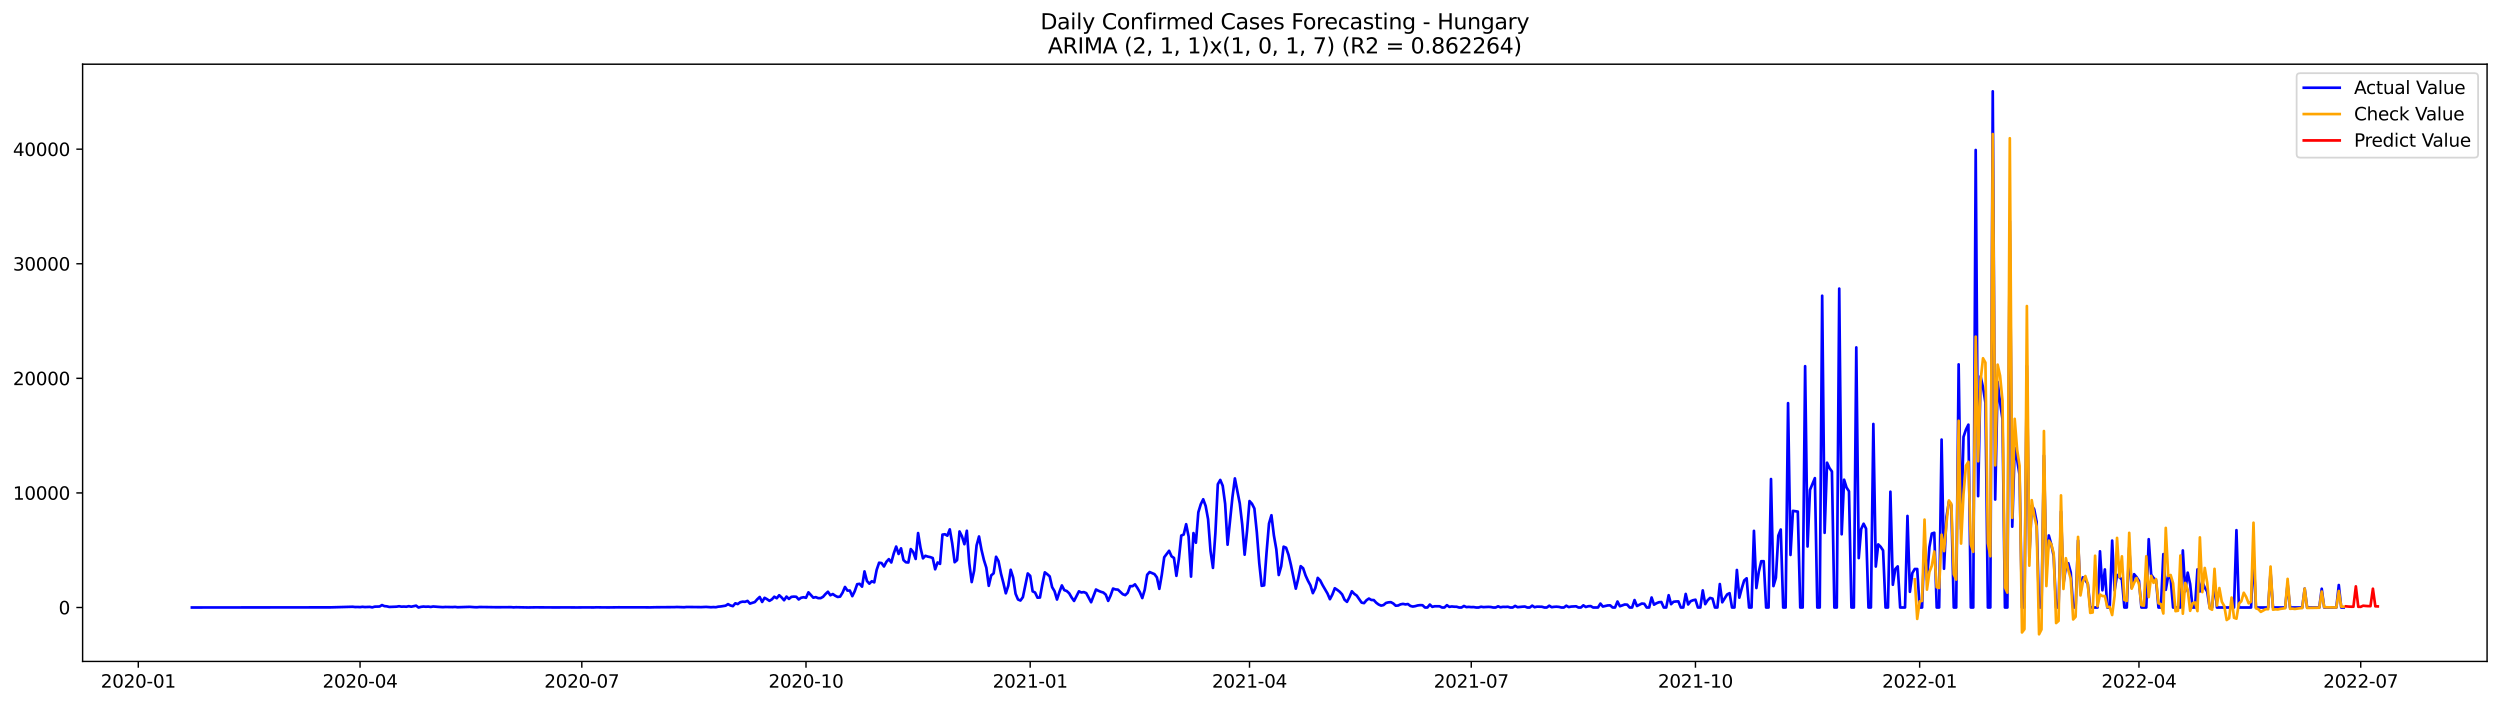 <?xml version="1.0" encoding="utf-8" standalone="no"?>
<!DOCTYPE svg PUBLIC "-//W3C//DTD SVG 1.1//EN"
  "http://www.w3.org/Graphics/SVG/1.1/DTD/svg11.dtd">
<svg xmlns:xlink="http://www.w3.org/1999/xlink" width="1392.412pt" height="392.274pt" viewBox="0 0 1392.412 392.274" xmlns="http://www.w3.org/2000/svg" version="1.1">
 <defs>
  <style type="text/css">*{stroke-linejoin: round; stroke-linecap: butt}</style>
 </defs>
 <g id="figure_1">
  <g id="patch_1">
   <path d="M 0 392.274 
L 1392.412 392.274 
L 1392.412 0 
L 0 0 
z
" style="fill: #ffffff"/>
  </g>
  <g id="axes_1">
   <g id="patch_2">
    <path d="M 46.013 368.396 
L 1385.213 368.396 
L 1385.213 35.755 
L 46.013 35.755 
z
" style="fill: #ffffff"/>
   </g>
   <g id="matplotlib.axis_1">
    <g id="xtick_1">
     <g id="line2d_1">
      <defs>
       <path id="m9bf2c50371" d="M 0 0 
L 0 3.5 
" style="stroke: #000000; stroke-width: 0.8"/>
      </defs>
      <g>
       <use xlink:href="#m9bf2c50371" x="77.026" y="368.396" style="stroke: #000000; stroke-width: 0.8"/>
      </g>
     </g>
     <g id="text_1">
      <!-- 2020-01 -->
      <g transform="translate(56.134 382.994)scale(0.1 -0.1)">
       <defs>
        <path id="DejaVuSans-32" d="M 1228 531 
L 3431 531 
L 3431 0 
L 469 0 
L 469 531 
Q 828 903 1448 1529 
Q 2069 2156 2228 2338 
Q 2531 2678 2651 2914 
Q 2772 3150 2772 3378 
Q 2772 3750 2511 3984 
Q 2250 4219 1831 4219 
Q 1534 4219 1204 4116 
Q 875 4013 500 3803 
L 500 4441 
Q 881 4594 1212 4672 
Q 1544 4750 1819 4750 
Q 2544 4750 2975 4387 
Q 3406 4025 3406 3419 
Q 3406 3131 3298 2873 
Q 3191 2616 2906 2266 
Q 2828 2175 2409 1742 
Q 1991 1309 1228 531 
z
" transform="scale(0.016)"/>
        <path id="DejaVuSans-30" d="M 2034 4250 
Q 1547 4250 1301 3770 
Q 1056 3291 1056 2328 
Q 1056 1369 1301 889 
Q 1547 409 2034 409 
Q 2525 409 2770 889 
Q 3016 1369 3016 2328 
Q 3016 3291 2770 3770 
Q 2525 4250 2034 4250 
z
M 2034 4750 
Q 2819 4750 3233 4129 
Q 3647 3509 3647 2328 
Q 3647 1150 3233 529 
Q 2819 -91 2034 -91 
Q 1250 -91 836 529 
Q 422 1150 422 2328 
Q 422 3509 836 4129 
Q 1250 4750 2034 4750 
z
" transform="scale(0.016)"/>
        <path id="DejaVuSans-2d" d="M 313 2009 
L 1997 2009 
L 1997 1497 
L 313 1497 
L 313 2009 
z
" transform="scale(0.016)"/>
        <path id="DejaVuSans-31" d="M 794 531 
L 1825 531 
L 1825 4091 
L 703 3866 
L 703 4441 
L 1819 4666 
L 2450 4666 
L 2450 531 
L 3481 531 
L 3481 0 
L 794 0 
L 794 531 
z
" transform="scale(0.016)"/>
       </defs>
       <use xlink:href="#DejaVuSans-32"/>
       <use xlink:href="#DejaVuSans-30" x="63.623"/>
       <use xlink:href="#DejaVuSans-32" x="127.246"/>
       <use xlink:href="#DejaVuSans-30" x="190.869"/>
       <use xlink:href="#DejaVuSans-2d" x="254.492"/>
       <use xlink:href="#DejaVuSans-30" x="290.576"/>
       <use xlink:href="#DejaVuSans-31" x="354.199"/>
      </g>
     </g>
    </g>
    <g id="xtick_2">
     <g id="line2d_2">
      <g>
       <use xlink:href="#m9bf2c50371" x="200.536" y="368.396" style="stroke: #000000; stroke-width: 0.8"/>
      </g>
     </g>
     <g id="text_2">
      <!-- 2020-04 -->
      <g transform="translate(179.644 382.994)scale(0.1 -0.1)">
       <defs>
        <path id="DejaVuSans-34" d="M 2419 4116 
L 825 1625 
L 2419 1625 
L 2419 4116 
z
M 2253 4666 
L 3047 4666 
L 3047 1625 
L 3713 1625 
L 3713 1100 
L 3047 1100 
L 3047 0 
L 2419 0 
L 2419 1100 
L 313 1100 
L 313 1709 
L 2253 4666 
z
" transform="scale(0.016)"/>
       </defs>
       <use xlink:href="#DejaVuSans-32"/>
       <use xlink:href="#DejaVuSans-30" x="63.623"/>
       <use xlink:href="#DejaVuSans-32" x="127.246"/>
       <use xlink:href="#DejaVuSans-30" x="190.869"/>
       <use xlink:href="#DejaVuSans-2d" x="254.492"/>
       <use xlink:href="#DejaVuSans-30" x="290.576"/>
       <use xlink:href="#DejaVuSans-34" x="354.199"/>
      </g>
     </g>
    </g>
    <g id="xtick_3">
     <g id="line2d_3">
      <g>
       <use xlink:href="#m9bf2c50371" x="324.045" y="368.396" style="stroke: #000000; stroke-width: 0.8"/>
      </g>
     </g>
     <g id="text_3">
      <!-- 2020-07 -->
      <g transform="translate(303.154 382.994)scale(0.1 -0.1)">
       <defs>
        <path id="DejaVuSans-37" d="M 525 4666 
L 3525 4666 
L 3525 4397 
L 1831 0 
L 1172 0 
L 2766 4134 
L 525 4134 
L 525 4666 
z
" transform="scale(0.016)"/>
       </defs>
       <use xlink:href="#DejaVuSans-32"/>
       <use xlink:href="#DejaVuSans-30" x="63.623"/>
       <use xlink:href="#DejaVuSans-32" x="127.246"/>
       <use xlink:href="#DejaVuSans-30" x="190.869"/>
       <use xlink:href="#DejaVuSans-2d" x="254.492"/>
       <use xlink:href="#DejaVuSans-30" x="290.576"/>
       <use xlink:href="#DejaVuSans-37" x="354.199"/>
      </g>
     </g>
    </g>
    <g id="xtick_4">
     <g id="line2d_4">
      <g>
       <use xlink:href="#m9bf2c50371" x="448.913" y="368.396" style="stroke: #000000; stroke-width: 0.8"/>
      </g>
     </g>
     <g id="text_4">
      <!-- 2020-10 -->
      <g transform="translate(428.021 382.994)scale(0.1 -0.1)">
       <use xlink:href="#DejaVuSans-32"/>
       <use xlink:href="#DejaVuSans-30" x="63.623"/>
       <use xlink:href="#DejaVuSans-32" x="127.246"/>
       <use xlink:href="#DejaVuSans-30" x="190.869"/>
       <use xlink:href="#DejaVuSans-2d" x="254.492"/>
       <use xlink:href="#DejaVuSans-31" x="290.576"/>
       <use xlink:href="#DejaVuSans-30" x="354.199"/>
      </g>
     </g>
    </g>
    <g id="xtick_5">
     <g id="line2d_5">
      <g>
       <use xlink:href="#m9bf2c50371" x="573.78" y="368.396" style="stroke: #000000; stroke-width: 0.8"/>
      </g>
     </g>
     <g id="text_5">
      <!-- 2021-01 -->
      <g transform="translate(552.888 382.994)scale(0.1 -0.1)">
       <use xlink:href="#DejaVuSans-32"/>
       <use xlink:href="#DejaVuSans-30" x="63.623"/>
       <use xlink:href="#DejaVuSans-32" x="127.246"/>
       <use xlink:href="#DejaVuSans-31" x="190.869"/>
       <use xlink:href="#DejaVuSans-2d" x="254.492"/>
       <use xlink:href="#DejaVuSans-30" x="290.576"/>
       <use xlink:href="#DejaVuSans-31" x="354.199"/>
      </g>
     </g>
    </g>
    <g id="xtick_6">
     <g id="line2d_6">
      <g>
       <use xlink:href="#m9bf2c50371" x="695.932" y="368.396" style="stroke: #000000; stroke-width: 0.8"/>
      </g>
     </g>
     <g id="text_6">
      <!-- 2021-04 -->
      <g transform="translate(675.041 382.994)scale(0.1 -0.1)">
       <use xlink:href="#DejaVuSans-32"/>
       <use xlink:href="#DejaVuSans-30" x="63.623"/>
       <use xlink:href="#DejaVuSans-32" x="127.246"/>
       <use xlink:href="#DejaVuSans-31" x="190.869"/>
       <use xlink:href="#DejaVuSans-2d" x="254.492"/>
       <use xlink:href="#DejaVuSans-30" x="290.576"/>
       <use xlink:href="#DejaVuSans-34" x="354.199"/>
      </g>
     </g>
    </g>
    <g id="xtick_7">
     <g id="line2d_7">
      <g>
       <use xlink:href="#m9bf2c50371" x="819.442" y="368.396" style="stroke: #000000; stroke-width: 0.8"/>
      </g>
     </g>
     <g id="text_7">
      <!-- 2021-07 -->
      <g transform="translate(798.551 382.994)scale(0.1 -0.1)">
       <use xlink:href="#DejaVuSans-32"/>
       <use xlink:href="#DejaVuSans-30" x="63.623"/>
       <use xlink:href="#DejaVuSans-32" x="127.246"/>
       <use xlink:href="#DejaVuSans-31" x="190.869"/>
       <use xlink:href="#DejaVuSans-2d" x="254.492"/>
       <use xlink:href="#DejaVuSans-30" x="290.576"/>
       <use xlink:href="#DejaVuSans-37" x="354.199"/>
      </g>
     </g>
    </g>
    <g id="xtick_8">
     <g id="line2d_8">
      <g>
       <use xlink:href="#m9bf2c50371" x="944.309" y="368.396" style="stroke: #000000; stroke-width: 0.8"/>
      </g>
     </g>
     <g id="text_8">
      <!-- 2021-10 -->
      <g transform="translate(923.418 382.994)scale(0.1 -0.1)">
       <use xlink:href="#DejaVuSans-32"/>
       <use xlink:href="#DejaVuSans-30" x="63.623"/>
       <use xlink:href="#DejaVuSans-32" x="127.246"/>
       <use xlink:href="#DejaVuSans-31" x="190.869"/>
       <use xlink:href="#DejaVuSans-2d" x="254.492"/>
       <use xlink:href="#DejaVuSans-31" x="290.576"/>
       <use xlink:href="#DejaVuSans-30" x="354.199"/>
      </g>
     </g>
    </g>
    <g id="xtick_9">
     <g id="line2d_9">
      <g>
       <use xlink:href="#m9bf2c50371" x="1069.177" y="368.396" style="stroke: #000000; stroke-width: 0.8"/>
      </g>
     </g>
     <g id="text_9">
      <!-- 2022-01 -->
      <g transform="translate(1048.285 382.994)scale(0.1 -0.1)">
       <use xlink:href="#DejaVuSans-32"/>
       <use xlink:href="#DejaVuSans-30" x="63.623"/>
       <use xlink:href="#DejaVuSans-32" x="127.246"/>
       <use xlink:href="#DejaVuSans-32" x="190.869"/>
       <use xlink:href="#DejaVuSans-2d" x="254.492"/>
       <use xlink:href="#DejaVuSans-30" x="290.576"/>
       <use xlink:href="#DejaVuSans-31" x="354.199"/>
      </g>
     </g>
    </g>
    <g id="xtick_10">
     <g id="line2d_10">
      <g>
       <use xlink:href="#m9bf2c50371" x="1191.329" y="368.396" style="stroke: #000000; stroke-width: 0.8"/>
      </g>
     </g>
     <g id="text_10">
      <!-- 2022-04 -->
      <g transform="translate(1170.438 382.994)scale(0.1 -0.1)">
       <use xlink:href="#DejaVuSans-32"/>
       <use xlink:href="#DejaVuSans-30" x="63.623"/>
       <use xlink:href="#DejaVuSans-32" x="127.246"/>
       <use xlink:href="#DejaVuSans-32" x="190.869"/>
       <use xlink:href="#DejaVuSans-2d" x="254.492"/>
       <use xlink:href="#DejaVuSans-30" x="290.576"/>
       <use xlink:href="#DejaVuSans-34" x="354.199"/>
      </g>
     </g>
    </g>
    <g id="xtick_11">
     <g id="line2d_11">
      <g>
       <use xlink:href="#m9bf2c50371" x="1314.839" y="368.396" style="stroke: #000000; stroke-width: 0.8"/>
      </g>
     </g>
     <g id="text_11">
      <!-- 2022-07 -->
      <g transform="translate(1293.948 382.994)scale(0.1 -0.1)">
       <use xlink:href="#DejaVuSans-32"/>
       <use xlink:href="#DejaVuSans-30" x="63.623"/>
       <use xlink:href="#DejaVuSans-32" x="127.246"/>
       <use xlink:href="#DejaVuSans-32" x="190.869"/>
       <use xlink:href="#DejaVuSans-2d" x="254.492"/>
       <use xlink:href="#DejaVuSans-30" x="290.576"/>
       <use xlink:href="#DejaVuSans-37" x="354.199"/>
      </g>
     </g>
    </g>
   </g>
   <g id="matplotlib.axis_2">
    <g id="ytick_1">
     <g id="line2d_12">
      <defs>
       <path id="m3e0cebd2c5" d="M 0 0 
L -3.5 0 
" style="stroke: #000000; stroke-width: 0.8"/>
      </defs>
      <g>
       <use xlink:href="#m3e0cebd2c5" x="46.013" y="338.354" style="stroke: #000000; stroke-width: 0.8"/>
      </g>
     </g>
     <g id="text_12">
      <!-- 0 -->
      <g transform="translate(32.65 342.153)scale(0.1 -0.1)">
       <use xlink:href="#DejaVuSans-30"/>
      </g>
     </g>
    </g>
    <g id="ytick_2">
     <g id="line2d_13">
      <g>
       <use xlink:href="#m3e0cebd2c5" x="46.013" y="274.537" style="stroke: #000000; stroke-width: 0.8"/>
      </g>
     </g>
     <g id="text_13">
      <!-- 10000 -->
      <g transform="translate(7.2 278.336)scale(0.1 -0.1)">
       <use xlink:href="#DejaVuSans-31"/>
       <use xlink:href="#DejaVuSans-30" x="63.623"/>
       <use xlink:href="#DejaVuSans-30" x="127.246"/>
       <use xlink:href="#DejaVuSans-30" x="190.869"/>
       <use xlink:href="#DejaVuSans-30" x="254.492"/>
      </g>
     </g>
    </g>
    <g id="ytick_3">
     <g id="line2d_14">
      <g>
       <use xlink:href="#m3e0cebd2c5" x="46.013" y="210.719" style="stroke: #000000; stroke-width: 0.8"/>
      </g>
     </g>
     <g id="text_14">
      <!-- 20000 -->
      <g transform="translate(7.2 214.518)scale(0.1 -0.1)">
       <use xlink:href="#DejaVuSans-32"/>
       <use xlink:href="#DejaVuSans-30" x="63.623"/>
       <use xlink:href="#DejaVuSans-30" x="127.246"/>
       <use xlink:href="#DejaVuSans-30" x="190.869"/>
       <use xlink:href="#DejaVuSans-30" x="254.492"/>
      </g>
     </g>
    </g>
    <g id="ytick_4">
     <g id="line2d_15">
      <g>
       <use xlink:href="#m3e0cebd2c5" x="46.013" y="146.902" style="stroke: #000000; stroke-width: 0.8"/>
      </g>
     </g>
     <g id="text_15">
      <!-- 30000 -->
      <g transform="translate(7.2 150.701)scale(0.1 -0.1)">
       <defs>
        <path id="DejaVuSans-33" d="M 2597 2516 
Q 3050 2419 3304 2112 
Q 3559 1806 3559 1356 
Q 3559 666 3084 287 
Q 2609 -91 1734 -91 
Q 1441 -91 1130 -33 
Q 819 25 488 141 
L 488 750 
Q 750 597 1062 519 
Q 1375 441 1716 441 
Q 2309 441 2620 675 
Q 2931 909 2931 1356 
Q 2931 1769 2642 2001 
Q 2353 2234 1838 2234 
L 1294 2234 
L 1294 2753 
L 1863 2753 
Q 2328 2753 2575 2939 
Q 2822 3125 2822 3475 
Q 2822 3834 2567 4026 
Q 2313 4219 1838 4219 
Q 1578 4219 1281 4162 
Q 984 4106 628 3988 
L 628 4550 
Q 988 4650 1302 4700 
Q 1616 4750 1894 4750 
Q 2613 4750 3031 4423 
Q 3450 4097 3450 3541 
Q 3450 3153 3228 2886 
Q 3006 2619 2597 2516 
z
" transform="scale(0.016)"/>
       </defs>
       <use xlink:href="#DejaVuSans-33"/>
       <use xlink:href="#DejaVuSans-30" x="63.623"/>
       <use xlink:href="#DejaVuSans-30" x="127.246"/>
       <use xlink:href="#DejaVuSans-30" x="190.869"/>
       <use xlink:href="#DejaVuSans-30" x="254.492"/>
      </g>
     </g>
    </g>
    <g id="ytick_5">
     <g id="line2d_16">
      <g>
       <use xlink:href="#m3e0cebd2c5" x="46.013" y="83.084" style="stroke: #000000; stroke-width: 0.8"/>
      </g>
     </g>
     <g id="text_16">
      <!-- 40000 -->
      <g transform="translate(7.2 86.883)scale(0.1 -0.1)">
       <use xlink:href="#DejaVuSans-34"/>
       <use xlink:href="#DejaVuSans-30" x="63.623"/>
       <use xlink:href="#DejaVuSans-30" x="127.246"/>
       <use xlink:href="#DejaVuSans-30" x="190.869"/>
       <use xlink:href="#DejaVuSans-30" x="254.492"/>
      </g>
     </g>
    </g>
   </g>
   <g id="line2d_17">
    <path d="M 106.885 338.354 
L 184.249 338.277 
L 196.464 337.939 
L 197.821 338.105 
L 199.178 338.067 
L 200.536 338.143 
L 201.893 337.971 
L 203.25 338.112 
L 205.965 338.003 
L 207.322 338.284 
L 208.679 337.888 
L 211.394 337.812 
L 212.751 337.014 
L 214.108 337.588 
L 215.465 337.716 
L 216.823 338.048 
L 220.894 337.888 
L 222.252 337.646 
L 223.609 337.901 
L 224.966 337.831 
L 226.323 337.92 
L 227.681 337.626 
L 229.038 337.907 
L 231.752 337.339 
L 233.11 338.354 
L 234.467 337.99 
L 235.824 337.824 
L 237.181 337.933 
L 238.539 337.856 
L 239.896 338.048 
L 241.253 337.792 
L 243.968 337.997 
L 246.682 338.163 
L 248.039 338.06 
L 252.111 338.131 
L 253.468 338.035 
L 254.826 338.22 
L 261.612 337.997 
L 264.326 338.188 
L 265.684 338.22 
L 267.041 338.086 
L 271.113 338.131 
L 276.542 338.214 
L 284.685 338.169 
L 286.042 338.29 
L 287.4 338.207 
L 294.186 338.335 
L 298.258 338.265 
L 309.116 338.322 
L 315.902 338.297 
L 321.331 338.335 
L 325.403 338.297 
L 330.832 338.316 
L 332.189 338.252 
L 334.903 338.29 
L 338.975 338.322 
L 341.69 338.284 
L 344.404 338.252 
L 353.905 338.265 
L 359.334 338.271 
L 362.048 338.297 
L 364.763 338.22 
L 375.621 338.15 
L 376.978 338.08 
L 381.05 338.214 
L 382.407 338.067 
L 390.551 338.15 
L 393.265 338.022 
L 395.98 338.214 
L 397.337 338.124 
L 398.694 338.201 
L 400.052 337.888 
L 401.409 337.773 
L 404.123 337.346 
L 405.481 336.491 
L 406.838 337.218 
L 408.195 337.601 
L 409.552 336.025 
L 410.91 336.433 
L 412.267 335.425 
L 413.624 335.099 
L 414.981 335.195 
L 416.339 334.678 
L 417.696 336.178 
L 420.41 335.316 
L 421.768 333.772 
L 423.125 332.508 
L 424.482 335.265 
L 425.839 332.968 
L 427.197 333.721 
L 428.554 334.646 
L 429.911 333.823 
L 431.268 332.349 
L 432.626 333.191 
L 433.983 331.526 
L 435.34 332.764 
L 436.697 334.314 
L 438.055 332.285 
L 439.412 333.568 
L 440.769 332.438 
L 442.126 332.291 
L 443.484 332.374 
L 444.841 333.874 
L 446.198 332.923 
L 447.555 332.649 
L 448.913 332.942 
L 450.27 329.917 
L 452.984 332.878 
L 454.342 332.579 
L 455.699 333.134 
L 457.056 333.147 
L 458.413 332.406 
L 459.771 330.849 
L 461.128 329.585 
L 462.485 331.538 
L 463.842 330.868 
L 465.2 331.813 
L 466.557 332.483 
L 467.914 332.291 
L 469.271 330.102 
L 470.629 326.924 
L 471.986 328.947 
L 473.343 328.922 
L 474.7 332.042 
L 476.058 329.273 
L 477.415 325.386 
L 478.772 325.169 
L 480.129 326.739 
L 481.487 318.258 
L 482.844 323.574 
L 484.201 325.086 
L 485.558 323.733 
L 486.916 324.352 
L 488.273 317.384 
L 489.63 313.414 
L 490.987 313.606 
L 492.345 315.501 
L 493.702 312.897 
L 495.059 311.429 
L 496.416 313.287 
L 497.774 308.302 
L 499.131 304.416 
L 500.488 308.532 
L 501.845 305.411 
L 503.203 311.934 
L 504.56 313.178 
L 505.917 313.293 
L 507.274 305.826 
L 508.632 307.492 
L 509.989 311.308 
L 511.346 296.905 
L 512.703 305.15 
L 514.061 310.976 
L 515.418 309.56 
L 516.775 310.019 
L 518.132 310.293 
L 519.49 310.785 
L 520.847 317.077 
L 522.204 313.28 
L 523.561 314.065 
L 524.919 297.766 
L 526.276 297.556 
L 527.633 298.353 
L 528.99 294.837 
L 530.348 302.648 
L 531.705 313.14 
L 533.062 311.959 
L 534.419 296.011 
L 535.777 298.711 
L 537.134 303.095 
L 538.491 295.615 
L 539.848 313.657 
L 541.206 324.193 
L 542.563 317.798 
L 543.92 303.797 
L 545.277 298.806 
L 546.635 306.145 
L 547.992 311.851 
L 549.349 316.209 
L 550.706 326.273 
L 552.064 320.46 
L 553.421 319.324 
L 554.778 310.096 
L 556.135 312.54 
L 557.493 319.419 
L 558.85 324.691 
L 560.207 330.453 
L 561.564 326.267 
L 562.922 317.345 
L 564.279 321.698 
L 565.636 330.709 
L 566.993 333.9 
L 568.351 334.468 
L 569.708 332.598 
L 572.422 319.394 
L 573.78 320.715 
L 575.137 329.356 
L 576.494 330.013 
L 577.851 332.891 
L 579.209 332.802 
L 580.566 325.291 
L 581.923 318.775 
L 583.28 319.802 
L 584.638 321.021 
L 585.995 327.007 
L 587.352 329.298 
L 588.709 333.912 
L 590.067 329.688 
L 591.424 326.063 
L 592.781 328.698 
L 594.138 329.177 
L 595.496 330.434 
L 596.853 332.77 
L 598.21 334.697 
L 600.925 329.356 
L 602.282 329.988 
L 603.639 329.777 
L 604.997 330.332 
L 607.711 335.425 
L 610.426 328.341 
L 611.783 329.043 
L 613.14 329.611 
L 614.497 330.013 
L 615.855 331.181 
L 617.212 334.665 
L 618.569 331.666 
L 619.926 327.811 
L 621.284 328.296 
L 622.641 328.392 
L 625.355 330.951 
L 626.713 331.468 
L 628.07 330.192 
L 629.427 326.471 
L 630.784 326.484 
L 632.142 325.463 
L 633.499 327.46 
L 634.856 329.822 
L 636.213 333.102 
L 637.571 328.475 
L 638.928 320.147 
L 640.285 318.615 
L 643 319.77 
L 644.357 321.615 
L 645.714 327.965 
L 647.071 320.134 
L 648.429 310.37 
L 651.143 306.777 
L 652.5 309.834 
L 653.858 310.747 
L 655.215 320.715 
L 656.572 311.48 
L 657.929 298.289 
L 659.287 297.709 
L 660.644 291.965 
L 662.001 298.781 
L 663.358 321.149 
L 664.716 296.911 
L 666.073 302.278 
L 667.43 285.309 
L 668.787 280.848 
L 670.145 278.085 
L 671.502 281.793 
L 672.859 289.176 
L 674.216 306.918 
L 675.574 316.299 
L 676.931 296.86 
L 678.288 269.693 
L 679.645 267.312 
L 681.003 270.548 
L 682.36 280.625 
L 683.717 303.376 
L 686.432 276.853 
L 687.789 266.464 
L 690.503 280.395 
L 691.861 292.003 
L 693.218 308.941 
L 694.575 295.596 
L 695.932 279.08 
L 697.29 280.567 
L 698.647 283.235 
L 700.004 296.451 
L 701.361 313.631 
L 702.719 326.293 
L 704.076 326.018 
L 705.433 307.632 
L 706.79 291.608 
L 708.148 286.962 
L 709.505 298.175 
L 710.862 305.954 
L 712.219 320.249 
L 713.577 315.399 
L 714.934 304.486 
L 716.291 305.067 
L 717.648 308.972 
L 719.006 314.703 
L 721.72 327.856 
L 723.077 322.227 
L 724.435 315.335 
L 725.792 316.484 
L 727.149 320.511 
L 728.506 323.497 
L 729.864 325.999 
L 731.221 330.358 
L 732.578 327.556 
L 733.935 321.864 
L 735.293 323.261 
L 736.65 325.903 
L 739.364 330.575 
L 740.722 333.721 
L 742.079 331.143 
L 743.436 327.633 
L 744.793 328.52 
L 746.151 329.573 
L 747.508 331.047 
L 748.865 334.034 
L 750.222 335.208 
L 751.58 332.579 
L 752.937 329.317 
L 754.294 330.76 
L 755.651 331.723 
L 758.366 335.635 
L 759.723 335.916 
L 761.08 334.314 
L 762.438 333.376 
L 763.795 334.161 
L 765.152 334.225 
L 766.509 335.699 
L 767.867 336.708 
L 769.224 337.307 
L 770.581 336.995 
L 771.938 335.827 
L 773.296 335.495 
L 774.653 335.387 
L 776.01 336.12 
L 777.367 337.358 
L 778.725 337.244 
L 780.082 336.599 
L 781.439 336.344 
L 782.796 336.637 
L 784.154 336.439 
L 785.511 337.48 
L 786.868 337.837 
L 788.225 337.607 
L 789.583 337.212 
L 790.94 337.039 
L 792.297 337.084 
L 793.654 338.354 
L 795.012 338.354 
L 796.369 336.727 
L 797.726 337.99 
L 799.083 337.671 
L 801.798 337.678 
L 803.155 338.354 
L 804.512 338.354 
L 805.87 337.065 
L 807.227 338.009 
L 808.584 337.773 
L 809.941 337.914 
L 811.299 337.933 
L 812.656 338.354 
L 814.013 338.354 
L 815.37 337.512 
L 816.728 338.137 
L 818.085 338.022 
L 819.442 338.15 
L 820.799 338.118 
L 822.157 338.354 
L 823.514 338.354 
L 824.871 337.939 
L 826.228 338.15 
L 828.943 338.003 
L 830.3 338.073 
L 831.657 338.354 
L 833.015 338.354 
L 834.372 337.703 
L 835.729 338.246 
L 837.087 337.997 
L 838.444 338.041 
L 839.801 337.946 
L 841.158 338.354 
L 842.516 338.354 
L 843.873 337.467 
L 845.23 338.194 
L 847.945 337.901 
L 849.302 337.812 
L 850.659 338.354 
L 852.016 338.354 
L 853.374 337.327 
L 854.731 338.188 
L 856.088 337.882 
L 858.803 337.946 
L 860.16 338.354 
L 861.517 338.354 
L 862.874 337.365 
L 864.232 338.188 
L 865.589 337.977 
L 866.946 337.895 
L 868.303 338.022 
L 869.661 338.354 
L 871.018 338.354 
L 872.375 337.358 
L 873.732 338.131 
L 875.09 337.843 
L 877.804 337.69 
L 879.161 338.354 
L 880.519 338.354 
L 881.876 337.154 
L 883.233 338.067 
L 884.59 337.658 
L 885.948 337.569 
L 887.305 338.354 
L 890.019 338.354 
L 891.377 336.184 
L 892.734 337.831 
L 895.448 337.205 
L 896.806 337.148 
L 898.163 338.354 
L 899.52 338.354 
L 900.877 335.029 
L 902.235 337.652 
L 904.949 336.682 
L 906.306 336.778 
L 907.664 338.354 
L 909.021 338.354 
L 910.378 334.219 
L 911.735 337.524 
L 914.45 336.152 
L 915.807 336.293 
L 917.164 338.354 
L 918.522 338.354 
L 919.879 332.783 
L 921.236 336.784 
L 922.593 335.986 
L 923.951 335.431 
L 925.308 335.297 
L 926.665 338.354 
L 928.022 338.354 
L 929.38 331.513 
L 930.737 336.51 
L 932.094 335.157 
L 933.451 334.997 
L 934.809 334.965 
L 936.166 338.354 
L 937.523 338.354 
L 938.88 330.804 
L 940.238 336.663 
L 941.595 334.87 
L 942.952 334.314 
L 944.309 334.021 
L 945.667 338.354 
L 947.024 338.354 
L 948.381 328.832 
L 949.738 336.478 
L 951.096 334.34 
L 952.453 333.012 
L 953.81 333.415 
L 955.167 338.354 
L 956.525 338.354 
L 957.882 325.297 
L 959.239 335.45 
L 961.954 331.072 
L 963.311 330.383 
L 964.668 338.354 
L 966.025 338.354 
L 967.383 317.46 
L 968.74 332.872 
L 970.097 327.709 
L 971.454 323.287 
L 972.812 322.093 
L 974.169 338.354 
L 975.526 338.354 
L 976.883 295.673 
L 978.241 327.499 
L 979.598 318.411 
L 980.955 312.578 
L 982.312 312.565 
L 983.67 338.354 
L 985.027 338.354 
L 986.384 266.808 
L 987.741 326.439 
L 989.099 321.793 
L 990.456 298.353 
L 991.813 294.933 
L 993.17 338.354 
L 994.528 338.354 
L 995.885 224.542 
L 997.242 309.075 
L 998.599 284.53 
L 1001.314 284.939 
L 1002.671 338.354 
L 1004.028 338.354 
L 1005.386 203.954 
L 1006.743 304.384 
L 1008.1 272.845 
L 1010.815 266.31 
L 1012.172 338.354 
L 1013.529 338.354 
L 1014.886 164.713 
L 1016.244 296.758 
L 1017.601 257.708 
L 1018.958 260.72 
L 1020.315 262.596 
L 1021.673 338.354 
L 1023.03 338.354 
L 1024.387 160.75 
L 1025.744 297.575 
L 1027.102 267.185 
L 1028.459 271.563 
L 1029.816 273.624 
L 1031.173 338.354 
L 1032.531 338.354 
L 1033.888 193.495 
L 1035.245 310.842 
L 1036.602 294.645 
L 1037.96 291.703 
L 1039.317 294.422 
L 1040.674 338.354 
L 1042.031 338.354 
L 1043.389 236.138 
L 1044.746 315.539 
L 1046.103 303.216 
L 1047.46 304.544 
L 1048.818 306.592 
L 1050.175 338.354 
L 1051.532 338.354 
L 1052.889 273.866 
L 1054.247 325.686 
L 1055.604 316.918 
L 1056.961 315.469 
L 1058.318 338.354 
L 1061.033 338.354 
L 1062.39 287.37 
L 1063.747 329.611 
L 1065.105 319.177 
L 1066.462 316.905 
L 1067.819 316.911 
L 1069.177 338.354 
L 1070.534 338.354 
L 1071.891 300.925 
L 1073.248 322.853 
L 1074.606 304.722 
L 1075.963 297.166 
L 1077.32 296.72 
L 1078.677 338.354 
L 1080.035 338.354 
L 1081.392 244.83 
L 1082.749 316.771 
L 1084.106 288.047 
L 1085.464 279.54 
L 1086.821 281.422 
L 1088.178 338.354 
L 1089.535 338.354 
L 1090.893 202.94 
L 1092.25 294.633 
L 1093.607 243.33 
L 1094.964 239.271 
L 1096.322 236.52 
L 1097.679 338.354 
L 1099.036 338.354 
L 1100.393 83.544 
L 1101.751 276.343 
L 1103.108 209.609 
L 1104.465 215.742 
L 1105.822 224.319 
L 1107.18 338.354 
L 1108.537 338.354 
L 1109.894 50.876 
L 1111.251 278.225 
L 1112.609 212.697 
L 1113.966 224.159 
L 1115.323 233.47 
L 1116.68 338.354 
L 1118.038 338.354 
L 1119.395 123.187 
L 1120.752 293.344 
L 1122.109 249.444 
L 1123.467 256.125 
L 1124.824 264.587 
L 1126.181 338.354 
L 1127.538 338.354 
L 1128.896 203.82 
L 1130.253 310.204 
L 1131.61 281.665 
L 1132.967 283.611 
L 1134.325 290.619 
L 1135.682 338.354 
L 1137.039 338.354 
L 1138.396 253.726 
L 1139.754 317.977 
L 1141.111 298.238 
L 1142.468 303.178 
L 1143.825 309.649 
L 1145.183 338.354 
L 1146.54 338.354 
L 1147.897 284.939 
L 1149.254 325.354 
L 1150.612 315.769 
L 1151.969 313.708 
L 1153.326 318.8 
L 1154.683 338.354 
L 1156.041 338.354 
L 1157.398 301.008 
L 1158.755 329.503 
L 1160.112 321.557 
L 1161.47 323.185 
L 1162.827 325.157 
L 1164.184 338.354 
L 1168.256 338.354 
L 1169.613 307.071 
L 1170.97 328.762 
L 1172.328 317.154 
L 1173.685 338.354 
L 1175.042 338.354 
L 1176.399 301.091 
L 1177.757 328.813 
L 1179.114 320.198 
L 1181.828 322.789 
L 1183.186 338.354 
L 1184.543 338.354 
L 1185.9 305.022 
L 1187.257 327.314 
L 1188.615 319.809 
L 1189.972 321.417 
L 1191.329 323.504 
L 1192.686 338.354 
L 1195.401 338.354 
L 1196.758 300.312 
L 1198.115 319.975 
L 1199.473 321.966 
L 1200.83 323.038 
L 1202.187 338.354 
L 1203.544 338.354 
L 1204.902 308.634 
L 1206.259 328.513 
L 1207.616 320.868 
L 1208.973 322.183 
L 1210.331 338.354 
L 1214.402 338.354 
L 1215.76 306.586 
L 1217.117 329.375 
L 1218.474 318.947 
L 1219.831 325.291 
L 1221.189 338.354 
L 1222.546 338.354 
L 1223.903 317.135 
L 1225.26 329.426 
L 1226.618 324.187 
L 1227.975 327.275 
L 1229.332 329.522 
L 1230.689 338.354 
L 1232.047 338.354 
L 1233.404 324.423 
L 1234.761 338.354 
L 1244.262 338.354 
L 1245.619 295.29 
L 1246.976 338.354 
L 1253.763 338.354 
L 1255.12 308.047 
L 1256.477 338.354 
L 1263.263 338.354 
L 1264.621 318.698 
L 1265.978 338.354 
L 1272.764 338.354 
L 1274.121 325.188 
L 1275.479 338.354 
L 1282.265 338.354 
L 1283.622 327.85 
L 1284.979 338.354 
L 1291.766 338.354 
L 1293.123 327.913 
L 1294.48 338.354 
L 1301.266 338.354 
L 1302.624 325.839 
L 1303.981 338.354 
L 1305.338 338.354 
L 1305.338 338.354 
" clip-path="url(#pf9dc26a195)" style="fill: none; stroke: #0000ff; stroke-width: 1.5; stroke-linecap: square"/>
   </g>
   <g id="line2d_18">
    <path d="M 1066.462 322.65 
L 1067.819 344.71 
L 1069.177 334.952 
L 1070.534 334.677 
L 1071.891 289.408 
L 1073.248 328.397 
L 1074.606 318.616 
L 1075.963 315.096 
L 1077.32 307.203 
L 1078.677 327.071 
L 1080.035 327.478 
L 1081.392 297.799 
L 1082.749 306.936 
L 1084.106 291.339 
L 1085.464 278.73 
L 1086.821 280.635 
L 1088.178 319.858 
L 1089.535 322.813 
L 1090.893 234.346 
L 1092.25 302.752 
L 1093.607 275.224 
L 1094.964 259.388 
L 1096.322 257.194 
L 1097.679 303.271 
L 1099.036 307.351 
L 1100.393 187.495 
L 1101.751 256.917 
L 1103.108 212.11 
L 1104.465 199.54 
L 1105.822 201.987 
L 1107.18 302.566 
L 1108.537 309.81 
L 1109.894 74.655 
L 1111.251 259.197 
L 1112.609 203.093 
L 1113.966 209.228 
L 1115.323 223.145 
L 1116.68 327.102 
L 1118.038 330.076 
L 1119.395 76.993 
L 1120.752 288.392 
L 1122.109 233.283 
L 1123.467 250.466 
L 1124.824 259.404 
L 1126.181 352.256 
L 1127.538 350.441 
L 1128.896 170.463 
L 1130.253 315.053 
L 1131.61 278.575 
L 1132.967 287.198 
L 1134.325 293.21 
L 1135.682 353.276 
L 1137.039 350.594 
L 1138.396 240.079 
L 1139.754 326.405 
L 1141.111 301.122 
L 1142.468 303.098 
L 1143.825 308.18 
L 1145.183 347.02 
L 1146.54 345.798 
L 1147.897 275.904 
L 1149.254 328.034 
L 1150.612 310.903 
L 1151.969 317.531 
L 1153.326 322.341 
L 1154.683 345.009 
L 1156.041 343.533 
L 1157.398 299.04 
L 1158.755 331.626 
L 1160.112 323.944 
L 1161.47 320.82 
L 1162.827 325.276 
L 1164.184 341.348 
L 1165.541 341.136 
L 1166.899 309.534 
L 1168.256 337.668 
L 1169.613 331.113 
L 1170.97 331.977 
L 1172.328 332.014 
L 1173.685 338.113 
L 1175.042 338.055 
L 1176.399 342.535 
L 1177.757 331.845 
L 1179.114 299.599 
L 1180.471 321.412 
L 1181.828 309.866 
L 1183.186 334.142 
L 1184.543 334.693 
L 1185.9 296.77 
L 1187.257 327.877 
L 1188.615 324.664 
L 1189.972 321.945 
L 1191.329 325.171 
L 1192.686 337.057 
L 1194.044 337.309 
L 1195.401 309.836 
L 1196.758 332.555 
L 1198.115 320.736 
L 1199.473 324.616 
L 1200.83 322.562 
L 1202.187 335.986 
L 1203.544 336.478 
L 1204.902 341.696 
L 1206.259 294.023 
L 1207.616 320.832 
L 1208.973 320.268 
L 1210.331 324.857 
L 1211.688 340.401 
L 1213.045 340.162 
L 1214.402 309.425 
L 1215.76 341.809 
L 1217.117 324.665 
L 1218.474 328.462 
L 1219.831 340.206 
L 1221.189 335.959 
L 1222.546 335.549 
L 1223.903 340.365 
L 1225.26 299.309 
L 1226.618 329.782 
L 1227.975 316.335 
L 1229.332 324.587 
L 1230.689 338.808 
L 1232.047 339.589 
L 1233.404 316.821 
L 1234.761 337.24 
L 1236.118 327.527 
L 1237.476 335.141 
L 1238.833 337.548 
L 1240.19 345.308 
L 1241.547 344.344 
L 1242.905 332.824 
L 1244.262 344.07 
L 1245.619 344.59 
L 1246.976 336.21 
L 1248.334 334.896 
L 1249.691 330.149 
L 1251.048 332.503 
L 1252.405 336.035 
L 1253.763 335.107 
L 1255.12 291.136 
L 1256.477 338.804 
L 1257.834 339.317 
L 1259.192 340.779 
L 1261.906 339.284 
L 1263.263 339.316 
L 1264.621 315.549 
L 1265.978 339.557 
L 1267.335 339.364 
L 1268.692 339.449 
L 1270.05 339.131 
L 1272.764 338.754 
L 1274.121 322.42 
L 1275.479 339.075 
L 1276.836 339.005 
L 1278.193 339.159 
L 1280.908 338.774 
L 1282.265 338.68 
L 1283.622 327.817 
L 1284.979 338.602 
L 1291.766 338.476 
L 1293.123 329.477 
L 1294.48 338.22 
L 1301.266 338.34 
L 1302.624 329.133 
L 1303.981 337.858 
L 1305.338 337.904 
L 1305.338 337.904 
" clip-path="url(#pf9dc26a195)" style="fill: none; stroke: #ffa500; stroke-width: 1.5; stroke-linecap: square"/>
   </g>
   <g id="line2d_19">
    <path d="M 1306.696 337.724 
L 1308.053 337.842 
L 1309.41 337.917 
L 1310.767 337.919 
L 1312.125 326.596 
L 1313.482 337.96 
L 1314.839 337.981 
L 1316.196 337.349 
L 1317.554 337.492 
L 1318.911 337.59 
L 1320.268 337.613 
L 1321.625 327.895 
L 1322.983 337.697 
L 1324.34 337.739 
" clip-path="url(#pf9dc26a195)" style="fill: none; stroke: #ff0000; stroke-width: 1.5; stroke-linecap: square"/>
   </g>
   <g id="patch_3">
    <path d="M 46.013 368.396 
L 46.013 35.755 
" style="fill: none; stroke: #000000; stroke-width: 0.8; stroke-linejoin: miter; stroke-linecap: square"/>
   </g>
   <g id="patch_4">
    <path d="M 1385.213 368.396 
L 1385.213 35.755 
" style="fill: none; stroke: #000000; stroke-width: 0.8; stroke-linejoin: miter; stroke-linecap: square"/>
   </g>
   <g id="patch_5">
    <path d="M 46.013 368.396 
L 1385.213 368.396 
" style="fill: none; stroke: #000000; stroke-width: 0.8; stroke-linejoin: miter; stroke-linecap: square"/>
   </g>
   <g id="patch_6">
    <path d="M 46.013 35.755 
L 1385.213 35.755 
" style="fill: none; stroke: #000000; stroke-width: 0.8; stroke-linejoin: miter; stroke-linecap: square"/>
   </g>
   <g id="text_17">
    <!-- Daily Confirmed Cases Forecasting - Hungary -->
    <g transform="translate(579.491 16.318)scale(0.12 -0.12)">
     <defs>
      <path id="DejaVuSans-44" d="M 1259 4147 
L 1259 519 
L 2022 519 
Q 2988 519 3436 956 
Q 3884 1394 3884 2338 
Q 3884 3275 3436 3711 
Q 2988 4147 2022 4147 
L 1259 4147 
z
M 628 4666 
L 1925 4666 
Q 3281 4666 3915 4102 
Q 4550 3538 4550 2338 
Q 4550 1131 3912 565 
Q 3275 0 1925 0 
L 628 0 
L 628 4666 
z
" transform="scale(0.016)"/>
      <path id="DejaVuSans-61" d="M 2194 1759 
Q 1497 1759 1228 1600 
Q 959 1441 959 1056 
Q 959 750 1161 570 
Q 1363 391 1709 391 
Q 2188 391 2477 730 
Q 2766 1069 2766 1631 
L 2766 1759 
L 2194 1759 
z
M 3341 1997 
L 3341 0 
L 2766 0 
L 2766 531 
Q 2569 213 2275 61 
Q 1981 -91 1556 -91 
Q 1019 -91 701 211 
Q 384 513 384 1019 
Q 384 1609 779 1909 
Q 1175 2209 1959 2209 
L 2766 2209 
L 2766 2266 
Q 2766 2663 2505 2880 
Q 2244 3097 1772 3097 
Q 1472 3097 1187 3025 
Q 903 2953 641 2809 
L 641 3341 
Q 956 3463 1253 3523 
Q 1550 3584 1831 3584 
Q 2591 3584 2966 3190 
Q 3341 2797 3341 1997 
z
" transform="scale(0.016)"/>
      <path id="DejaVuSans-69" d="M 603 3500 
L 1178 3500 
L 1178 0 
L 603 0 
L 603 3500 
z
M 603 4863 
L 1178 4863 
L 1178 4134 
L 603 4134 
L 603 4863 
z
" transform="scale(0.016)"/>
      <path id="DejaVuSans-6c" d="M 603 4863 
L 1178 4863 
L 1178 0 
L 603 0 
L 603 4863 
z
" transform="scale(0.016)"/>
      <path id="DejaVuSans-79" d="M 2059 -325 
Q 1816 -950 1584 -1140 
Q 1353 -1331 966 -1331 
L 506 -1331 
L 506 -850 
L 844 -850 
Q 1081 -850 1212 -737 
Q 1344 -625 1503 -206 
L 1606 56 
L 191 3500 
L 800 3500 
L 1894 763 
L 2988 3500 
L 3597 3500 
L 2059 -325 
z
" transform="scale(0.016)"/>
      <path id="DejaVuSans-20" transform="scale(0.016)"/>
      <path id="DejaVuSans-43" d="M 4122 4306 
L 4122 3641 
Q 3803 3938 3442 4084 
Q 3081 4231 2675 4231 
Q 1875 4231 1450 3742 
Q 1025 3253 1025 2328 
Q 1025 1406 1450 917 
Q 1875 428 2675 428 
Q 3081 428 3442 575 
Q 3803 722 4122 1019 
L 4122 359 
Q 3791 134 3420 21 
Q 3050 -91 2638 -91 
Q 1578 -91 968 557 
Q 359 1206 359 2328 
Q 359 3453 968 4101 
Q 1578 4750 2638 4750 
Q 3056 4750 3426 4639 
Q 3797 4528 4122 4306 
z
" transform="scale(0.016)"/>
      <path id="DejaVuSans-6f" d="M 1959 3097 
Q 1497 3097 1228 2736 
Q 959 2375 959 1747 
Q 959 1119 1226 758 
Q 1494 397 1959 397 
Q 2419 397 2687 759 
Q 2956 1122 2956 1747 
Q 2956 2369 2687 2733 
Q 2419 3097 1959 3097 
z
M 1959 3584 
Q 2709 3584 3137 3096 
Q 3566 2609 3566 1747 
Q 3566 888 3137 398 
Q 2709 -91 1959 -91 
Q 1206 -91 779 398 
Q 353 888 353 1747 
Q 353 2609 779 3096 
Q 1206 3584 1959 3584 
z
" transform="scale(0.016)"/>
      <path id="DejaVuSans-6e" d="M 3513 2113 
L 3513 0 
L 2938 0 
L 2938 2094 
Q 2938 2591 2744 2837 
Q 2550 3084 2163 3084 
Q 1697 3084 1428 2787 
Q 1159 2491 1159 1978 
L 1159 0 
L 581 0 
L 581 3500 
L 1159 3500 
L 1159 2956 
Q 1366 3272 1645 3428 
Q 1925 3584 2291 3584 
Q 2894 3584 3203 3211 
Q 3513 2838 3513 2113 
z
" transform="scale(0.016)"/>
      <path id="DejaVuSans-66" d="M 2375 4863 
L 2375 4384 
L 1825 4384 
Q 1516 4384 1395 4259 
Q 1275 4134 1275 3809 
L 1275 3500 
L 2222 3500 
L 2222 3053 
L 1275 3053 
L 1275 0 
L 697 0 
L 697 3053 
L 147 3053 
L 147 3500 
L 697 3500 
L 697 3744 
Q 697 4328 969 4595 
Q 1241 4863 1831 4863 
L 2375 4863 
z
" transform="scale(0.016)"/>
      <path id="DejaVuSans-72" d="M 2631 2963 
Q 2534 3019 2420 3045 
Q 2306 3072 2169 3072 
Q 1681 3072 1420 2755 
Q 1159 2438 1159 1844 
L 1159 0 
L 581 0 
L 581 3500 
L 1159 3500 
L 1159 2956 
Q 1341 3275 1631 3429 
Q 1922 3584 2338 3584 
Q 2397 3584 2469 3576 
Q 2541 3569 2628 3553 
L 2631 2963 
z
" transform="scale(0.016)"/>
      <path id="DejaVuSans-6d" d="M 3328 2828 
Q 3544 3216 3844 3400 
Q 4144 3584 4550 3584 
Q 5097 3584 5394 3201 
Q 5691 2819 5691 2113 
L 5691 0 
L 5113 0 
L 5113 2094 
Q 5113 2597 4934 2840 
Q 4756 3084 4391 3084 
Q 3944 3084 3684 2787 
Q 3425 2491 3425 1978 
L 3425 0 
L 2847 0 
L 2847 2094 
Q 2847 2600 2669 2842 
Q 2491 3084 2119 3084 
Q 1678 3084 1418 2786 
Q 1159 2488 1159 1978 
L 1159 0 
L 581 0 
L 581 3500 
L 1159 3500 
L 1159 2956 
Q 1356 3278 1631 3431 
Q 1906 3584 2284 3584 
Q 2666 3584 2933 3390 
Q 3200 3197 3328 2828 
z
" transform="scale(0.016)"/>
      <path id="DejaVuSans-65" d="M 3597 1894 
L 3597 1613 
L 953 1613 
Q 991 1019 1311 708 
Q 1631 397 2203 397 
Q 2534 397 2845 478 
Q 3156 559 3463 722 
L 3463 178 
Q 3153 47 2828 -22 
Q 2503 -91 2169 -91 
Q 1331 -91 842 396 
Q 353 884 353 1716 
Q 353 2575 817 3079 
Q 1281 3584 2069 3584 
Q 2775 3584 3186 3129 
Q 3597 2675 3597 1894 
z
M 3022 2063 
Q 3016 2534 2758 2815 
Q 2500 3097 2075 3097 
Q 1594 3097 1305 2825 
Q 1016 2553 972 2059 
L 3022 2063 
z
" transform="scale(0.016)"/>
      <path id="DejaVuSans-64" d="M 2906 2969 
L 2906 4863 
L 3481 4863 
L 3481 0 
L 2906 0 
L 2906 525 
Q 2725 213 2448 61 
Q 2172 -91 1784 -91 
Q 1150 -91 751 415 
Q 353 922 353 1747 
Q 353 2572 751 3078 
Q 1150 3584 1784 3584 
Q 2172 3584 2448 3432 
Q 2725 3281 2906 2969 
z
M 947 1747 
Q 947 1113 1208 752 
Q 1469 391 1925 391 
Q 2381 391 2643 752 
Q 2906 1113 2906 1747 
Q 2906 2381 2643 2742 
Q 2381 3103 1925 3103 
Q 1469 3103 1208 2742 
Q 947 2381 947 1747 
z
" transform="scale(0.016)"/>
      <path id="DejaVuSans-73" d="M 2834 3397 
L 2834 2853 
Q 2591 2978 2328 3040 
Q 2066 3103 1784 3103 
Q 1356 3103 1142 2972 
Q 928 2841 928 2578 
Q 928 2378 1081 2264 
Q 1234 2150 1697 2047 
L 1894 2003 
Q 2506 1872 2764 1633 
Q 3022 1394 3022 966 
Q 3022 478 2636 193 
Q 2250 -91 1575 -91 
Q 1294 -91 989 -36 
Q 684 19 347 128 
L 347 722 
Q 666 556 975 473 
Q 1284 391 1588 391 
Q 1994 391 2212 530 
Q 2431 669 2431 922 
Q 2431 1156 2273 1281 
Q 2116 1406 1581 1522 
L 1381 1569 
Q 847 1681 609 1914 
Q 372 2147 372 2553 
Q 372 3047 722 3315 
Q 1072 3584 1716 3584 
Q 2034 3584 2315 3537 
Q 2597 3491 2834 3397 
z
" transform="scale(0.016)"/>
      <path id="DejaVuSans-46" d="M 628 4666 
L 3309 4666 
L 3309 4134 
L 1259 4134 
L 1259 2759 
L 3109 2759 
L 3109 2228 
L 1259 2228 
L 1259 0 
L 628 0 
L 628 4666 
z
" transform="scale(0.016)"/>
      <path id="DejaVuSans-63" d="M 3122 3366 
L 3122 2828 
Q 2878 2963 2633 3030 
Q 2388 3097 2138 3097 
Q 1578 3097 1268 2742 
Q 959 2388 959 1747 
Q 959 1106 1268 751 
Q 1578 397 2138 397 
Q 2388 397 2633 464 
Q 2878 531 3122 666 
L 3122 134 
Q 2881 22 2623 -34 
Q 2366 -91 2075 -91 
Q 1284 -91 818 406 
Q 353 903 353 1747 
Q 353 2603 823 3093 
Q 1294 3584 2113 3584 
Q 2378 3584 2631 3529 
Q 2884 3475 3122 3366 
z
" transform="scale(0.016)"/>
      <path id="DejaVuSans-74" d="M 1172 4494 
L 1172 3500 
L 2356 3500 
L 2356 3053 
L 1172 3053 
L 1172 1153 
Q 1172 725 1289 603 
Q 1406 481 1766 481 
L 2356 481 
L 2356 0 
L 1766 0 
Q 1100 0 847 248 
Q 594 497 594 1153 
L 594 3053 
L 172 3053 
L 172 3500 
L 594 3500 
L 594 4494 
L 1172 4494 
z
" transform="scale(0.016)"/>
      <path id="DejaVuSans-67" d="M 2906 1791 
Q 2906 2416 2648 2759 
Q 2391 3103 1925 3103 
Q 1463 3103 1205 2759 
Q 947 2416 947 1791 
Q 947 1169 1205 825 
Q 1463 481 1925 481 
Q 2391 481 2648 825 
Q 2906 1169 2906 1791 
z
M 3481 434 
Q 3481 -459 3084 -895 
Q 2688 -1331 1869 -1331 
Q 1566 -1331 1297 -1286 
Q 1028 -1241 775 -1147 
L 775 -588 
Q 1028 -725 1275 -790 
Q 1522 -856 1778 -856 
Q 2344 -856 2625 -561 
Q 2906 -266 2906 331 
L 2906 616 
Q 2728 306 2450 153 
Q 2172 0 1784 0 
Q 1141 0 747 490 
Q 353 981 353 1791 
Q 353 2603 747 3093 
Q 1141 3584 1784 3584 
Q 2172 3584 2450 3431 
Q 2728 3278 2906 2969 
L 2906 3500 
L 3481 3500 
L 3481 434 
z
" transform="scale(0.016)"/>
      <path id="DejaVuSans-48" d="M 628 4666 
L 1259 4666 
L 1259 2753 
L 3553 2753 
L 3553 4666 
L 4184 4666 
L 4184 0 
L 3553 0 
L 3553 2222 
L 1259 2222 
L 1259 0 
L 628 0 
L 628 4666 
z
" transform="scale(0.016)"/>
      <path id="DejaVuSans-75" d="M 544 1381 
L 544 3500 
L 1119 3500 
L 1119 1403 
Q 1119 906 1312 657 
Q 1506 409 1894 409 
Q 2359 409 2629 706 
Q 2900 1003 2900 1516 
L 2900 3500 
L 3475 3500 
L 3475 0 
L 2900 0 
L 2900 538 
Q 2691 219 2414 64 
Q 2138 -91 1772 -91 
Q 1169 -91 856 284 
Q 544 659 544 1381 
z
M 1991 3584 
L 1991 3584 
z
" transform="scale(0.016)"/>
     </defs>
     <use xlink:href="#DejaVuSans-44"/>
     <use xlink:href="#DejaVuSans-61" x="77.002"/>
     <use xlink:href="#DejaVuSans-69" x="138.281"/>
     <use xlink:href="#DejaVuSans-6c" x="166.064"/>
     <use xlink:href="#DejaVuSans-79" x="193.848"/>
     <use xlink:href="#DejaVuSans-20" x="253.027"/>
     <use xlink:href="#DejaVuSans-43" x="284.814"/>
     <use xlink:href="#DejaVuSans-6f" x="354.639"/>
     <use xlink:href="#DejaVuSans-6e" x="415.82"/>
     <use xlink:href="#DejaVuSans-66" x="479.199"/>
     <use xlink:href="#DejaVuSans-69" x="514.404"/>
     <use xlink:href="#DejaVuSans-72" x="542.188"/>
     <use xlink:href="#DejaVuSans-6d" x="581.551"/>
     <use xlink:href="#DejaVuSans-65" x="678.963"/>
     <use xlink:href="#DejaVuSans-64" x="740.486"/>
     <use xlink:href="#DejaVuSans-20" x="803.963"/>
     <use xlink:href="#DejaVuSans-43" x="835.75"/>
     <use xlink:href="#DejaVuSans-61" x="905.574"/>
     <use xlink:href="#DejaVuSans-73" x="966.854"/>
     <use xlink:href="#DejaVuSans-65" x="1018.953"/>
     <use xlink:href="#DejaVuSans-73" x="1080.477"/>
     <use xlink:href="#DejaVuSans-20" x="1132.576"/>
     <use xlink:href="#DejaVuSans-46" x="1164.363"/>
     <use xlink:href="#DejaVuSans-6f" x="1218.258"/>
     <use xlink:href="#DejaVuSans-72" x="1279.439"/>
     <use xlink:href="#DejaVuSans-65" x="1318.303"/>
     <use xlink:href="#DejaVuSans-63" x="1379.826"/>
     <use xlink:href="#DejaVuSans-61" x="1434.807"/>
     <use xlink:href="#DejaVuSans-73" x="1496.086"/>
     <use xlink:href="#DejaVuSans-74" x="1548.186"/>
     <use xlink:href="#DejaVuSans-69" x="1587.395"/>
     <use xlink:href="#DejaVuSans-6e" x="1615.178"/>
     <use xlink:href="#DejaVuSans-67" x="1678.557"/>
     <use xlink:href="#DejaVuSans-20" x="1742.033"/>
     <use xlink:href="#DejaVuSans-2d" x="1773.82"/>
     <use xlink:href="#DejaVuSans-20" x="1809.904"/>
     <use xlink:href="#DejaVuSans-48" x="1841.691"/>
     <use xlink:href="#DejaVuSans-75" x="1916.887"/>
     <use xlink:href="#DejaVuSans-6e" x="1980.266"/>
     <use xlink:href="#DejaVuSans-67" x="2043.645"/>
     <use xlink:href="#DejaVuSans-61" x="2107.121"/>
     <use xlink:href="#DejaVuSans-72" x="2168.4"/>
     <use xlink:href="#DejaVuSans-79" x="2209.514"/>
    </g>
    <!-- ARIMA (2, 1, 1)x(1, 0, 1, 7) (R2 = 0.862264) -->
    <g transform="translate(583.628 29.756)scale(0.12 -0.12)">
     <defs>
      <path id="DejaVuSans-41" d="M 2188 4044 
L 1331 1722 
L 3047 1722 
L 2188 4044 
z
M 1831 4666 
L 2547 4666 
L 4325 0 
L 3669 0 
L 3244 1197 
L 1141 1197 
L 716 0 
L 50 0 
L 1831 4666 
z
" transform="scale(0.016)"/>
      <path id="DejaVuSans-52" d="M 2841 2188 
Q 3044 2119 3236 1894 
Q 3428 1669 3622 1275 
L 4263 0 
L 3584 0 
L 2988 1197 
Q 2756 1666 2539 1819 
Q 2322 1972 1947 1972 
L 1259 1972 
L 1259 0 
L 628 0 
L 628 4666 
L 2053 4666 
Q 2853 4666 3247 4331 
Q 3641 3997 3641 3322 
Q 3641 2881 3436 2590 
Q 3231 2300 2841 2188 
z
M 1259 4147 
L 1259 2491 
L 2053 2491 
Q 2509 2491 2742 2702 
Q 2975 2913 2975 3322 
Q 2975 3731 2742 3939 
Q 2509 4147 2053 4147 
L 1259 4147 
z
" transform="scale(0.016)"/>
      <path id="DejaVuSans-49" d="M 628 4666 
L 1259 4666 
L 1259 0 
L 628 0 
L 628 4666 
z
" transform="scale(0.016)"/>
      <path id="DejaVuSans-4d" d="M 628 4666 
L 1569 4666 
L 2759 1491 
L 3956 4666 
L 4897 4666 
L 4897 0 
L 4281 0 
L 4281 4097 
L 3078 897 
L 2444 897 
L 1241 4097 
L 1241 0 
L 628 0 
L 628 4666 
z
" transform="scale(0.016)"/>
      <path id="DejaVuSans-28" d="M 1984 4856 
Q 1566 4138 1362 3434 
Q 1159 2731 1159 2009 
Q 1159 1288 1364 580 
Q 1569 -128 1984 -844 
L 1484 -844 
Q 1016 -109 783 600 
Q 550 1309 550 2009 
Q 550 2706 781 3412 
Q 1013 4119 1484 4856 
L 1984 4856 
z
" transform="scale(0.016)"/>
      <path id="DejaVuSans-2c" d="M 750 794 
L 1409 794 
L 1409 256 
L 897 -744 
L 494 -744 
L 750 256 
L 750 794 
z
" transform="scale(0.016)"/>
      <path id="DejaVuSans-29" d="M 513 4856 
L 1013 4856 
Q 1481 4119 1714 3412 
Q 1947 2706 1947 2009 
Q 1947 1309 1714 600 
Q 1481 -109 1013 -844 
L 513 -844 
Q 928 -128 1133 580 
Q 1338 1288 1338 2009 
Q 1338 2731 1133 3434 
Q 928 4138 513 4856 
z
" transform="scale(0.016)"/>
      <path id="DejaVuSans-78" d="M 3513 3500 
L 2247 1797 
L 3578 0 
L 2900 0 
L 1881 1375 
L 863 0 
L 184 0 
L 1544 1831 
L 300 3500 
L 978 3500 
L 1906 2253 
L 2834 3500 
L 3513 3500 
z
" transform="scale(0.016)"/>
      <path id="DejaVuSans-3d" d="M 678 2906 
L 4684 2906 
L 4684 2381 
L 678 2381 
L 678 2906 
z
M 678 1631 
L 4684 1631 
L 4684 1100 
L 678 1100 
L 678 1631 
z
" transform="scale(0.016)"/>
      <path id="DejaVuSans-2e" d="M 684 794 
L 1344 794 
L 1344 0 
L 684 0 
L 684 794 
z
" transform="scale(0.016)"/>
      <path id="DejaVuSans-38" d="M 2034 2216 
Q 1584 2216 1326 1975 
Q 1069 1734 1069 1313 
Q 1069 891 1326 650 
Q 1584 409 2034 409 
Q 2484 409 2743 651 
Q 3003 894 3003 1313 
Q 3003 1734 2745 1975 
Q 2488 2216 2034 2216 
z
M 1403 2484 
Q 997 2584 770 2862 
Q 544 3141 544 3541 
Q 544 4100 942 4425 
Q 1341 4750 2034 4750 
Q 2731 4750 3128 4425 
Q 3525 4100 3525 3541 
Q 3525 3141 3298 2862 
Q 3072 2584 2669 2484 
Q 3125 2378 3379 2068 
Q 3634 1759 3634 1313 
Q 3634 634 3220 271 
Q 2806 -91 2034 -91 
Q 1263 -91 848 271 
Q 434 634 434 1313 
Q 434 1759 690 2068 
Q 947 2378 1403 2484 
z
M 1172 3481 
Q 1172 3119 1398 2916 
Q 1625 2713 2034 2713 
Q 2441 2713 2670 2916 
Q 2900 3119 2900 3481 
Q 2900 3844 2670 4047 
Q 2441 4250 2034 4250 
Q 1625 4250 1398 4047 
Q 1172 3844 1172 3481 
z
" transform="scale(0.016)"/>
      <path id="DejaVuSans-36" d="M 2113 2584 
Q 1688 2584 1439 2293 
Q 1191 2003 1191 1497 
Q 1191 994 1439 701 
Q 1688 409 2113 409 
Q 2538 409 2786 701 
Q 3034 994 3034 1497 
Q 3034 2003 2786 2293 
Q 2538 2584 2113 2584 
z
M 3366 4563 
L 3366 3988 
Q 3128 4100 2886 4159 
Q 2644 4219 2406 4219 
Q 1781 4219 1451 3797 
Q 1122 3375 1075 2522 
Q 1259 2794 1537 2939 
Q 1816 3084 2150 3084 
Q 2853 3084 3261 2657 
Q 3669 2231 3669 1497 
Q 3669 778 3244 343 
Q 2819 -91 2113 -91 
Q 1303 -91 875 529 
Q 447 1150 447 2328 
Q 447 3434 972 4092 
Q 1497 4750 2381 4750 
Q 2619 4750 2861 4703 
Q 3103 4656 3366 4563 
z
" transform="scale(0.016)"/>
     </defs>
     <use xlink:href="#DejaVuSans-41"/>
     <use xlink:href="#DejaVuSans-52" x="68.408"/>
     <use xlink:href="#DejaVuSans-49" x="137.891"/>
     <use xlink:href="#DejaVuSans-4d" x="167.383"/>
     <use xlink:href="#DejaVuSans-41" x="253.662"/>
     <use xlink:href="#DejaVuSans-20" x="322.07"/>
     <use xlink:href="#DejaVuSans-28" x="353.857"/>
     <use xlink:href="#DejaVuSans-32" x="392.871"/>
     <use xlink:href="#DejaVuSans-2c" x="456.494"/>
     <use xlink:href="#DejaVuSans-20" x="488.281"/>
     <use xlink:href="#DejaVuSans-31" x="520.068"/>
     <use xlink:href="#DejaVuSans-2c" x="583.691"/>
     <use xlink:href="#DejaVuSans-20" x="615.479"/>
     <use xlink:href="#DejaVuSans-31" x="647.266"/>
     <use xlink:href="#DejaVuSans-29" x="710.889"/>
     <use xlink:href="#DejaVuSans-78" x="749.902"/>
     <use xlink:href="#DejaVuSans-28" x="809.082"/>
     <use xlink:href="#DejaVuSans-31" x="848.096"/>
     <use xlink:href="#DejaVuSans-2c" x="911.719"/>
     <use xlink:href="#DejaVuSans-20" x="943.506"/>
     <use xlink:href="#DejaVuSans-30" x="975.293"/>
     <use xlink:href="#DejaVuSans-2c" x="1038.916"/>
     <use xlink:href="#DejaVuSans-20" x="1070.703"/>
     <use xlink:href="#DejaVuSans-31" x="1102.49"/>
     <use xlink:href="#DejaVuSans-2c" x="1166.113"/>
     <use xlink:href="#DejaVuSans-20" x="1197.9"/>
     <use xlink:href="#DejaVuSans-37" x="1229.688"/>
     <use xlink:href="#DejaVuSans-29" x="1293.311"/>
     <use xlink:href="#DejaVuSans-20" x="1332.324"/>
     <use xlink:href="#DejaVuSans-28" x="1364.111"/>
     <use xlink:href="#DejaVuSans-52" x="1403.125"/>
     <use xlink:href="#DejaVuSans-32" x="1472.607"/>
     <use xlink:href="#DejaVuSans-20" x="1536.23"/>
     <use xlink:href="#DejaVuSans-3d" x="1568.018"/>
     <use xlink:href="#DejaVuSans-20" x="1651.807"/>
     <use xlink:href="#DejaVuSans-30" x="1683.594"/>
     <use xlink:href="#DejaVuSans-2e" x="1747.217"/>
     <use xlink:href="#DejaVuSans-38" x="1779.004"/>
     <use xlink:href="#DejaVuSans-36" x="1842.627"/>
     <use xlink:href="#DejaVuSans-32" x="1906.25"/>
     <use xlink:href="#DejaVuSans-32" x="1969.873"/>
     <use xlink:href="#DejaVuSans-36" x="2033.496"/>
     <use xlink:href="#DejaVuSans-34" x="2097.119"/>
     <use xlink:href="#DejaVuSans-29" x="2160.742"/>
    </g>
   </g>
   <g id="legend_1">
    <g id="patch_7">
     <path d="M 1281.133 87.79 
L 1378.213 87.79 
Q 1380.213 87.79 1380.213 85.79 
L 1380.213 42.755 
Q 1380.213 40.755 1378.213 40.755 
L 1281.133 40.755 
Q 1279.133 40.755 1279.133 42.755 
L 1279.133 85.79 
Q 1279.133 87.79 1281.133 87.79 
z
" style="fill: #ffffff; opacity: 0.8; stroke: #cccccc; stroke-linejoin: miter"/>
    </g>
    <g id="line2d_20">
     <path d="M 1283.133 48.854 
L 1293.133 48.854 
L 1303.133 48.854 
" style="fill: none; stroke: #0000ff; stroke-width: 1.5; stroke-linecap: square"/>
    </g>
    <g id="text_18">
     <!-- Actual Value -->
     <g transform="translate(1311.133 52.354)scale(0.1 -0.1)">
      <defs>
       <path id="DejaVuSans-56" d="M 1831 0 
L 50 4666 
L 709 4666 
L 2188 738 
L 3669 4666 
L 4325 4666 
L 2547 0 
L 1831 0 
z
" transform="scale(0.016)"/>
      </defs>
      <use xlink:href="#DejaVuSans-41"/>
      <use xlink:href="#DejaVuSans-63" x="66.658"/>
      <use xlink:href="#DejaVuSans-74" x="121.639"/>
      <use xlink:href="#DejaVuSans-75" x="160.848"/>
      <use xlink:href="#DejaVuSans-61" x="224.227"/>
      <use xlink:href="#DejaVuSans-6c" x="285.506"/>
      <use xlink:href="#DejaVuSans-20" x="313.289"/>
      <use xlink:href="#DejaVuSans-56" x="345.076"/>
      <use xlink:href="#DejaVuSans-61" x="405.734"/>
      <use xlink:href="#DejaVuSans-6c" x="467.014"/>
      <use xlink:href="#DejaVuSans-75" x="494.797"/>
      <use xlink:href="#DejaVuSans-65" x="558.176"/>
     </g>
    </g>
    <g id="line2d_21">
     <path d="M 1283.133 63.532 
L 1293.133 63.532 
L 1303.133 63.532 
" style="fill: none; stroke: #ffa500; stroke-width: 1.5; stroke-linecap: square"/>
    </g>
    <g id="text_19">
     <!-- Check Value -->
     <g transform="translate(1311.133 67.032)scale(0.1 -0.1)">
      <defs>
       <path id="DejaVuSans-68" d="M 3513 2113 
L 3513 0 
L 2938 0 
L 2938 2094 
Q 2938 2591 2744 2837 
Q 2550 3084 2163 3084 
Q 1697 3084 1428 2787 
Q 1159 2491 1159 1978 
L 1159 0 
L 581 0 
L 581 4863 
L 1159 4863 
L 1159 2956 
Q 1366 3272 1645 3428 
Q 1925 3584 2291 3584 
Q 2894 3584 3203 3211 
Q 3513 2838 3513 2113 
z
" transform="scale(0.016)"/>
       <path id="DejaVuSans-6b" d="M 581 4863 
L 1159 4863 
L 1159 1991 
L 2875 3500 
L 3609 3500 
L 1753 1863 
L 3688 0 
L 2938 0 
L 1159 1709 
L 1159 0 
L 581 0 
L 581 4863 
z
" transform="scale(0.016)"/>
      </defs>
      <use xlink:href="#DejaVuSans-43"/>
      <use xlink:href="#DejaVuSans-68" x="69.824"/>
      <use xlink:href="#DejaVuSans-65" x="133.203"/>
      <use xlink:href="#DejaVuSans-63" x="194.727"/>
      <use xlink:href="#DejaVuSans-6b" x="249.707"/>
      <use xlink:href="#DejaVuSans-20" x="307.617"/>
      <use xlink:href="#DejaVuSans-56" x="339.404"/>
      <use xlink:href="#DejaVuSans-61" x="400.062"/>
      <use xlink:href="#DejaVuSans-6c" x="461.342"/>
      <use xlink:href="#DejaVuSans-75" x="489.125"/>
      <use xlink:href="#DejaVuSans-65" x="552.504"/>
     </g>
    </g>
    <g id="line2d_22">
     <path d="M 1283.133 78.21 
L 1293.133 78.21 
L 1303.133 78.21 
" style="fill: none; stroke: #ff0000; stroke-width: 1.5; stroke-linecap: square"/>
    </g>
    <g id="text_20">
     <!-- Predict Value -->
     <g transform="translate(1311.133 81.71)scale(0.1 -0.1)">
      <defs>
       <path id="DejaVuSans-50" d="M 1259 4147 
L 1259 2394 
L 2053 2394 
Q 2494 2394 2734 2622 
Q 2975 2850 2975 3272 
Q 2975 3691 2734 3919 
Q 2494 4147 2053 4147 
L 1259 4147 
z
M 628 4666 
L 2053 4666 
Q 2838 4666 3239 4311 
Q 3641 3956 3641 3272 
Q 3641 2581 3239 2228 
Q 2838 1875 2053 1875 
L 1259 1875 
L 1259 0 
L 628 0 
L 628 4666 
z
" transform="scale(0.016)"/>
      </defs>
      <use xlink:href="#DejaVuSans-50"/>
      <use xlink:href="#DejaVuSans-72" x="58.553"/>
      <use xlink:href="#DejaVuSans-65" x="97.416"/>
      <use xlink:href="#DejaVuSans-64" x="158.939"/>
      <use xlink:href="#DejaVuSans-69" x="222.416"/>
      <use xlink:href="#DejaVuSans-63" x="250.199"/>
      <use xlink:href="#DejaVuSans-74" x="305.18"/>
      <use xlink:href="#DejaVuSans-20" x="344.389"/>
      <use xlink:href="#DejaVuSans-56" x="376.176"/>
      <use xlink:href="#DejaVuSans-61" x="436.834"/>
      <use xlink:href="#DejaVuSans-6c" x="498.113"/>
      <use xlink:href="#DejaVuSans-75" x="525.896"/>
      <use xlink:href="#DejaVuSans-65" x="589.275"/>
     </g>
    </g>
   </g>
  </g>
 </g>
 <defs>
  <clipPath id="pf9dc26a195">
   <rect x="46.013" y="35.755" width="1339.2" height="332.64"/>
  </clipPath>
 </defs>
</svg>
